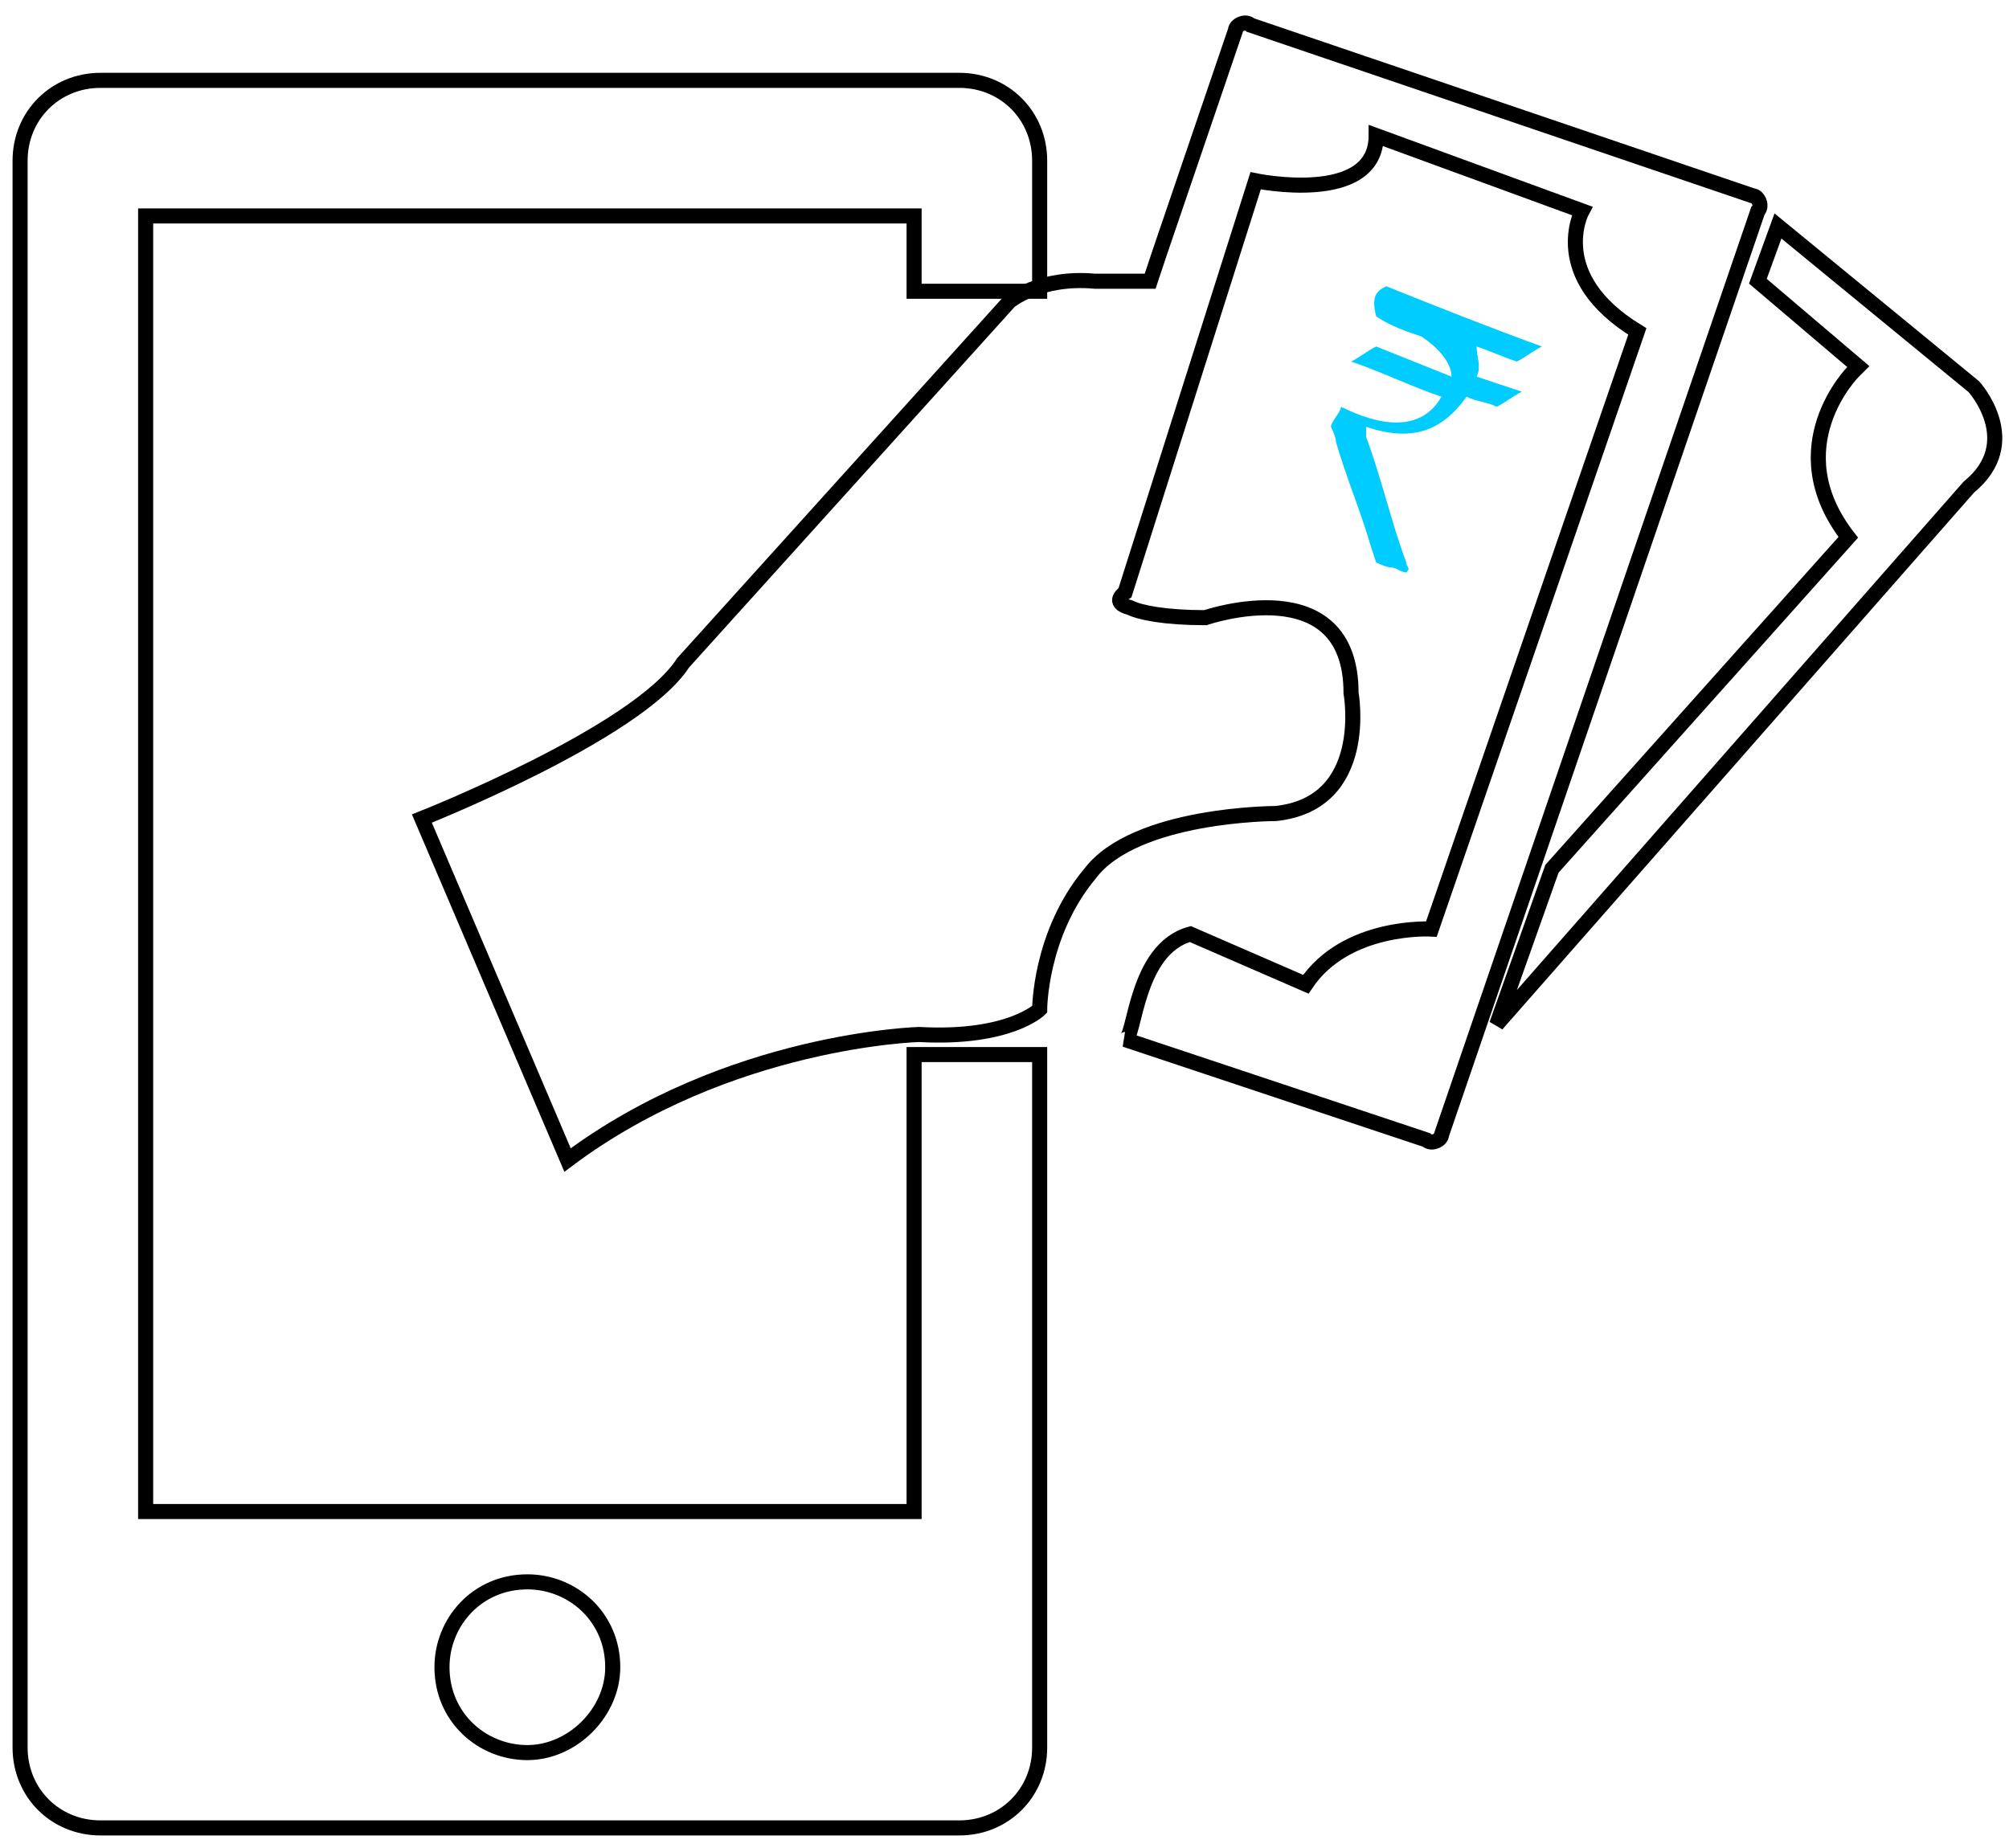 <?xml version="1.0" encoding="UTF-8" standalone="no"?>
<svg width="100px" height="92px" viewBox="0 0 100 92" version="1.1" xmlns="http://www.w3.org/2000/svg" xmlns:xlink="http://www.w3.org/1999/xlink" xmlns:sketch="http://www.bohemiancoding.com/sketch/ns">
    <!-- Generator: Sketch 3.1 (8751) - http://www.bohemiancoding.com/sketch -->
    <title>simple payment</title>
    <desc>Created with Sketch.</desc>
    <defs></defs>
    <g id="Page-1" stroke="none" stroke-width="1" fill="none" fill-rule="evenodd" sketch:type="MSPage">
        <g id="landing_1-2" sketch:type="MSArtboardGroup" transform="translate(-124, -1472)">
            <g id="simple-payment" sketch:type="MSLayerGroup" transform="translate(124, 1472)">
                <path d="M45.5,75.25 L7.25,75.25 L7.25,10.75 L45.5,10.75 L45.5,14.5 L51.75,14.5 L51.75,8 C51.75,5.75 50,4 47.75,4 L5,4 C2.75,4 1,5.75 1,8 L1,87 C1,89.25 2.75,91 5,91 L47.75,91 C50,91 51.75,89.25 51.75,87 L51.75,52.5 L45.5,52.5 L45.5,75.25 L45.5,75.25 Z M26.25,87.25 C24,87.25 22,85.5 22,83 C22,80.75 23.75,78.75 26.25,78.75 C28.5,78.75 30.5,80.5 30.5,83 C30.5,85.25 28.5,87.25 26.25,87.25 L26.25,87.25 Z" id="Shape" stroke="#000000" stroke-width="0.75" sketch:type="MSShapeGroup"></path>
                <g id="Group" transform="translate(20, 0)" sketch:type="MSShapeGroup">
                    <path d="M39.25,46.5 L45,49 C47,46 51.25,46.25 51.25,46.25 L61.5,16.5 C57,13.75 58.75,10.5 58.75,10.5 L48.5,6.75 C48.5,10.25 42.5,9 42.5,9 L36,29.5 C36,29.5 35.25,30 36.25,30.25 C36.75,30.5 38,30.75 40,30.75 C40,30.75 47.25,28.25 47.25,34.5 C47.25,34.5 48.25,40 43.5,40.5 C43.5,40.5 36.5,40.5 34.25,43.5 C31.75,46.5 31.75,50.25 31.75,50.25 C31.75,50.25 30.25,51.75 25.75,51.5 C25.75,51.5 16.25,51.75 8.25,57.75 L1,40.75 C1,40.75 11.75,36.5 14,33 L30.25,15 C30.25,15 31.75,13.75 34.5,14 L37.25,14 L37.75,12.5 L41.5,1.5 C41.5,1.25 42,1 42.25,1.25 L67.25,9.75 C67.5,9.75 67.75,10.25 67.5,10.5 L51.75,56.5 C51.75,56.75 51.25,57 51,56.75 L36,51.75 C36.5,51.75 36.5,47.25 39.25,46.5 L39.25,46.5 Z" id="Shape" stroke="#000000" stroke-width="0.75"></path>
                    <path d="M49,14.25 C51.5,15.25 54,16.25 56.75,17.25 C56.25,17.5 56,17.75 55.5,18 C54.75,17.75 54.25,17.5 53.5,17.25 C53.5,17.75 53.75,18.25 53.5,18.75 C54.25,19 55,19.25 55.75,19.5 C55.25,19.75 55,20 54.5,20.25 C54,20 53.5,20 53,19.75 C51.75,21.5 50.25,22 48,21.25 L48,21.75 C48.75,23.75 49.25,26 50,28 C50,28.25 50.25,28.25 50,28.5 C49.75,28.5 49.5,28.25 49.25,28.25 C49,28.25 48.5,28 48.5,28 L48.25,27.25 C47.75,25.5 47,23.75 46.5,22 C46.5,21.75 46.25,21.25 46.25,21.25 C46.25,21 46.75,20.5 46.75,20.25 C48.75,21.25 50.75,21.5 51.75,19.75 C50.25,19.25 48.75,18.5 47.25,18 C47.75,17.75 48,17.5 48.5,17.25 C49.75,17.75 51,18.25 52.25,18.75 C52.25,18 51.5,17.25 50.75,16.75 C50,16.5 49.25,16.25 48.5,15.75 C48.25,14.75 48.5,14.5 49,14.25 L49,14.25 Z" id="Shape" fill="#00CCFF"></path>
                    <path d="M78.25,19.25 L68.5,11.25 L67.5,14 L72.5,18.25 L72.25,18.5 C72.25,18.5 68.5,22.25 72,26.75 L57.25,43.25 L54.5,51 L78,24.25 C80.75,22 78.25,19.25 78.25,19.25 L78.25,19.25 Z" id="Shape" stroke="#000000" stroke-width="0.75"></path>
                </g>
            </g>
        </g>
    </g>
</svg>